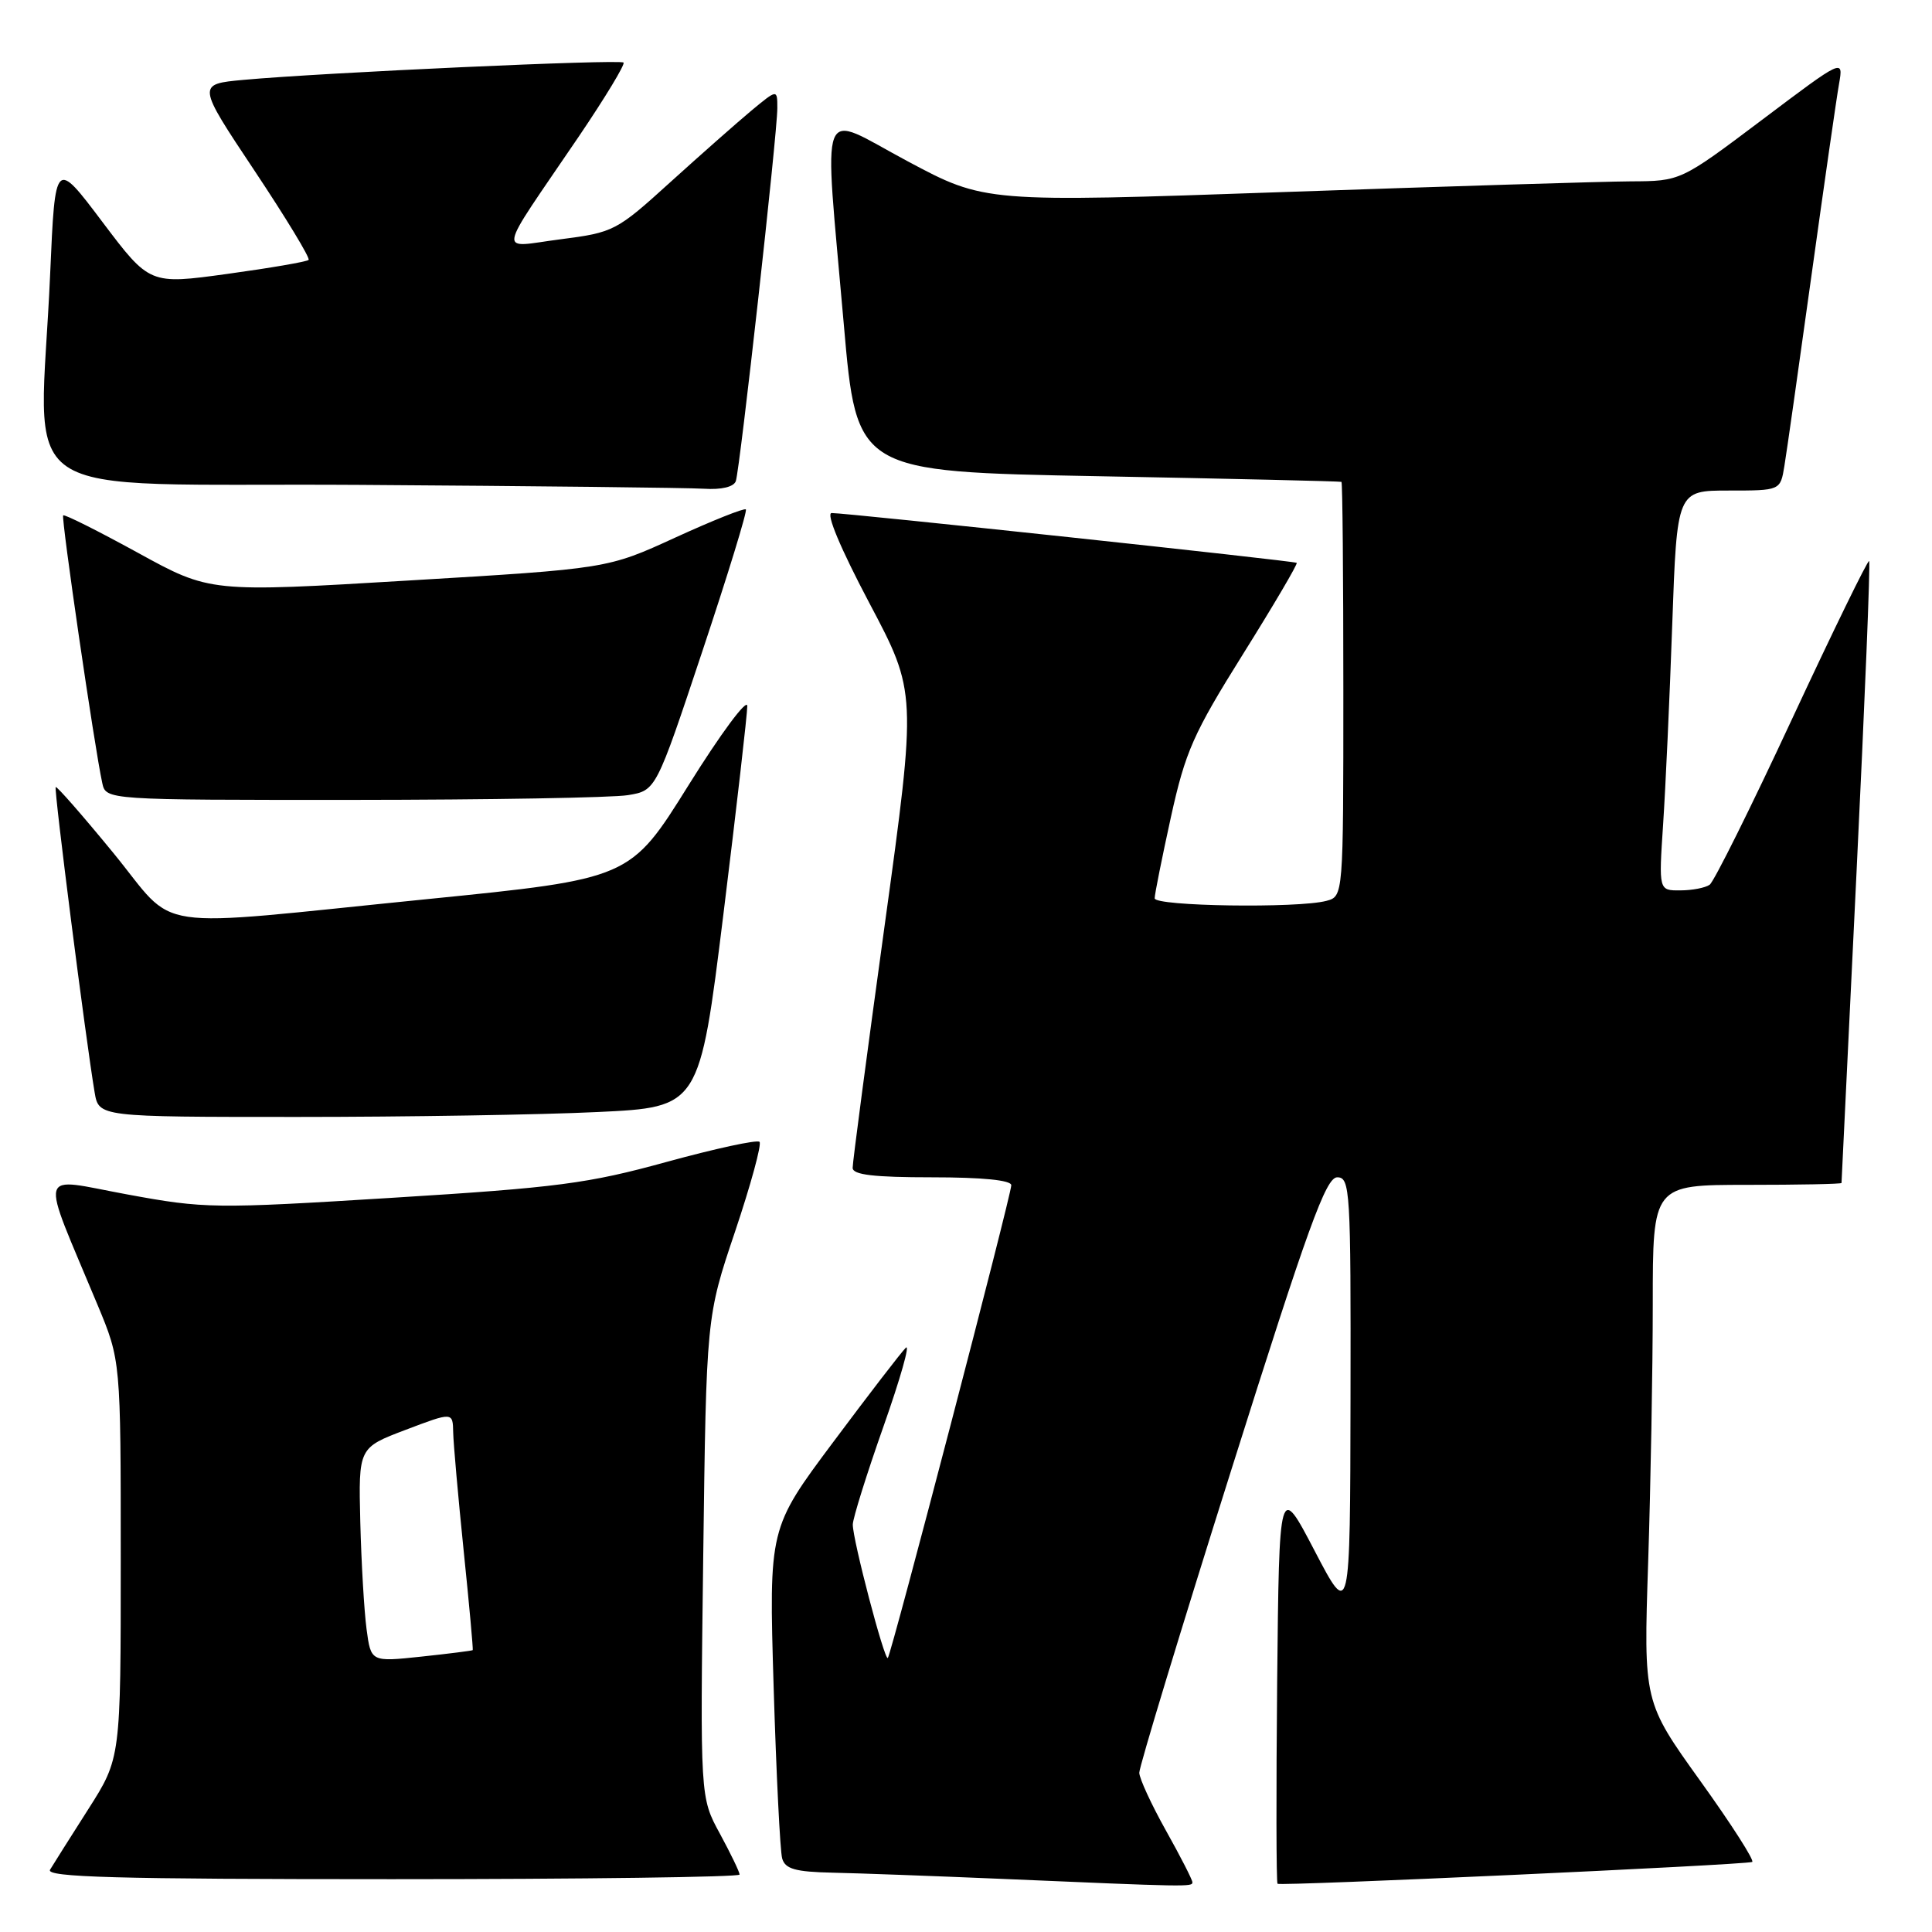 <?xml version="1.0" encoding="UTF-8" standalone="no"?>
<!DOCTYPE svg PUBLIC "-//W3C//DTD SVG 1.1//EN" "http://www.w3.org/Graphics/SVG/1.1/DTD/svg11.dtd" >
<svg xmlns="http://www.w3.org/2000/svg" xmlns:xlink="http://www.w3.org/1999/xlink" version="1.1" viewBox="0 0 256 256">
 <g >
 <path fill="currentColor"
d=" M 158.00 249.41 C 158.00 249.09 156.43 246.01 154.50 242.57 C 152.57 239.12 150.98 235.68 150.96 234.90 C 150.95 234.13 156.43 216.06 163.16 194.75 C 173.32 162.54 175.69 156.00 177.19 156.00 C 178.90 156.00 179.00 157.68 178.95 185.25 C 178.90 214.50 178.90 214.50 174.20 205.50 C 169.50 196.50 169.50 196.50 169.23 222.90 C 169.09 237.42 169.11 249.44 169.28 249.61 C 169.60 249.94 230.98 247.12 232.17 246.72 C 232.54 246.60 229.46 241.78 225.31 236.00 C 217.78 225.50 217.78 225.50 218.39 207.00 C 218.72 196.82 219.00 181.41 219.00 172.75 C 219.00 157.00 219.00 157.00 231.50 157.00 C 238.38 157.00 244.00 156.89 244.01 156.75 C 244.01 156.61 244.91 138.09 246.00 115.58 C 247.09 93.07 247.85 74.51 247.67 74.34 C 247.50 74.16 242.90 83.58 237.46 95.26 C 232.03 106.94 227.11 116.83 226.54 117.23 C 225.97 117.64 224.21 117.98 222.64 117.98 C 219.79 118.00 219.79 118.00 220.37 109.25 C 220.69 104.44 221.24 92.51 221.58 82.75 C 222.21 65.00 222.21 65.00 229.06 65.00 C 235.91 65.00 235.91 65.00 236.44 61.75 C 236.74 59.96 238.35 48.60 240.03 36.50 C 241.71 24.40 243.35 12.98 243.68 11.13 C 244.27 7.75 244.27 7.75 233.48 15.88 C 222.69 24.00 222.69 24.00 216.10 24.03 C 212.47 24.05 191.72 24.69 170.00 25.45 C 130.50 26.83 130.50 26.83 120.25 21.36 C 108.22 14.94 109.16 12.54 111.81 43.00 C 113.51 62.50 113.51 62.50 145.51 63.10 C 163.10 63.43 177.61 63.77 177.75 63.85 C 177.89 63.93 178.00 76.32 178.00 91.38 C 178.00 118.77 178.00 118.77 175.75 119.37 C 172.00 120.37 153.00 120.09 153.00 119.03 C 153.00 118.49 153.97 113.66 155.15 108.28 C 157.07 99.57 158.11 97.22 164.72 86.65 C 168.80 80.13 171.99 74.70 171.82 74.58 C 171.44 74.31 112.08 67.96 110.20 67.98 C 109.41 67.99 111.35 72.63 115.18 79.88 C 121.47 91.76 121.47 91.76 117.22 122.63 C 114.88 139.61 112.97 154.06 112.98 154.75 C 112.99 155.67 115.78 156.00 123.50 156.00 C 130.18 156.00 134.00 156.38 134.00 157.05 C 134.00 158.36 118.10 219.23 117.64 219.69 C 117.21 220.12 112.97 203.97 113.00 202.00 C 113.01 201.18 114.84 195.32 117.07 189.00 C 119.30 182.68 120.63 177.99 120.02 178.59 C 119.41 179.19 115.08 184.82 110.40 191.09 C 101.88 202.50 101.88 202.50 102.51 223.50 C 102.86 235.05 103.37 245.29 103.64 246.25 C 104.04 247.65 105.36 248.03 110.32 248.14 C 113.72 248.21 123.70 248.58 132.50 248.95 C 157.55 250.03 158.00 250.03 158.00 249.41 Z  M 98.00 248.39 C 98.00 248.05 96.82 245.61 95.39 242.97 C 92.77 238.17 92.77 238.17 93.18 206.33 C 93.59 174.50 93.59 174.50 97.40 163.19 C 99.49 156.96 100.95 151.62 100.64 151.30 C 100.32 150.99 94.79 152.19 88.33 153.96 C 77.92 156.83 73.85 157.36 52.05 158.71 C 28.37 160.18 27.12 160.16 16.82 158.26 C 4.78 156.05 5.22 154.41 12.92 172.89 C 16.00 180.28 16.00 180.28 16.00 206.63 C 16.00 232.98 16.00 232.98 11.69 239.74 C 9.32 243.46 7.04 247.06 6.63 247.75 C 6.04 248.74 15.36 249.00 51.94 249.00 C 77.27 249.00 98.00 248.72 98.00 248.39 Z  M 79.18 147.35 C 92.69 146.71 92.69 146.71 95.86 121.10 C 97.60 107.02 99.02 94.62 99.02 93.55 C 99.01 92.47 95.51 97.19 91.25 104.02 C 83.50 116.44 83.50 116.44 56.50 119.15 C 18.90 122.92 23.72 123.64 15.01 113.01 C 10.96 108.07 7.52 104.14 7.38 104.29 C 7.12 104.54 11.37 137.81 12.54 144.75 C 13.09 148.00 13.09 148.00 39.39 148.00 C 53.85 148.00 71.76 147.71 79.18 147.35 Z  M 83.21 105.36 C 86.92 104.75 86.92 104.75 93.06 86.31 C 96.44 76.17 99.04 67.71 98.83 67.50 C 98.63 67.29 94.42 68.97 89.48 71.23 C 80.50 75.35 80.50 75.35 54.16 76.92 C 27.83 78.50 27.83 78.50 18.26 73.24 C 12.99 70.35 8.55 68.12 8.37 68.29 C 8.08 68.59 12.52 99.07 13.55 103.75 C 14.04 106.00 14.04 106.00 46.77 105.99 C 64.77 105.98 81.17 105.70 83.21 105.36 Z  M 97.50 63.75 C 98.05 62.15 103.00 17.71 103.00 14.34 C 103.00 11.81 103.00 11.81 99.57 14.65 C 97.69 16.22 92.85 20.49 88.82 24.14 C 81.68 30.62 81.33 30.80 74.25 31.71 C 65.89 32.78 65.59 34.44 76.68 18.11 C 80.18 12.94 82.86 8.52 82.62 8.29 C 82.16 7.83 42.80 9.62 32.30 10.58 C 26.09 11.15 26.09 11.15 33.70 22.58 C 37.89 28.87 41.13 34.21 40.89 34.44 C 40.65 34.68 35.82 35.51 30.15 36.29 C 19.83 37.71 19.83 37.71 13.57 29.41 C 7.31 21.10 7.31 21.10 6.65 36.21 C 5.30 67.43 0.18 63.94 47.75 64.25 C 70.71 64.40 91.20 64.63 93.28 64.76 C 95.60 64.91 97.23 64.52 97.50 63.75 Z  M 48.57 215.86 C 48.25 213.46 47.88 207.07 47.74 201.66 C 47.50 191.83 47.50 191.83 53.75 189.46 C 60.00 187.09 60.00 187.09 60.05 189.80 C 60.08 191.28 60.71 198.35 61.44 205.50 C 62.18 212.65 62.71 218.57 62.64 218.65 C 62.56 218.73 59.50 219.12 55.83 219.51 C 49.15 220.22 49.15 220.22 48.57 215.86 Z "/>
</g>
</svg>